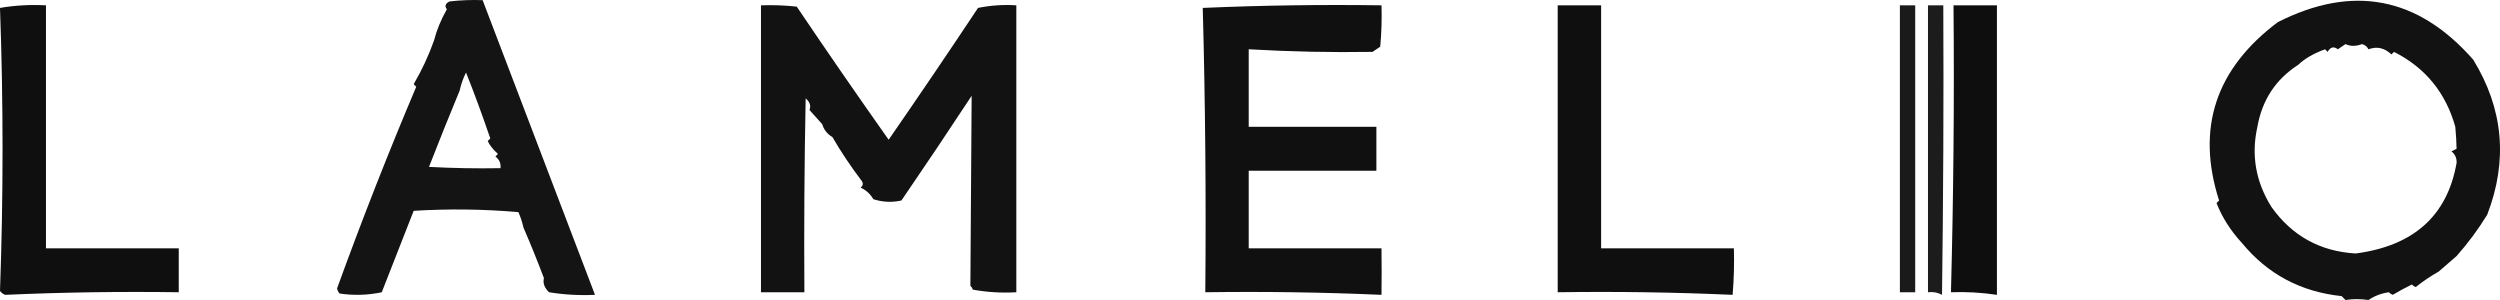 <svg width="200" height="24" viewBox="0 0 200 24" fill="none" xmlns="http://www.w3.org/2000/svg">
<path opacity="0.92" fill-rule="evenodd" clip-rule="evenodd" d="M41.879 18.21C41.785 17.786 41.648 17.372 41.47 16.969C38.681 16.728 35.889 16.694 33.094 16.866C32.244 19.034 31.393 21.205 30.541 23.38C29.434 23.615 28.311 23.65 27.17 23.483C27.064 23.367 26.995 23.229 26.966 23.069C28.973 17.543 31.084 12.167 33.299 6.94C33.231 6.871 33.163 6.802 33.094 6.733C33.752 5.609 34.297 4.438 34.729 3.218C34.93 2.416 35.271 1.589 35.75 0.737C35.554 0.499 35.623 0.293 35.955 0.116C36.837 0.013 37.722 -0.021 38.61 0.013C41.607 7.871 44.603 15.729 47.599 23.586C46.361 23.646 45.135 23.578 43.922 23.38C43.553 23.027 43.417 22.648 43.513 22.242C42.966 20.802 42.421 19.458 41.879 18.21ZM36.772 7.25C35.939 9.258 35.122 11.292 34.32 13.351C36.226 13.454 38.133 13.488 40.04 13.454C40.082 13.063 39.946 12.753 39.632 12.523C39.7 12.454 39.768 12.385 39.836 12.317C39.435 11.952 39.163 11.607 39.019 11.283C39.087 11.214 39.155 11.145 39.223 11.076C38.597 9.236 37.95 7.479 37.282 5.803C37.05 6.267 36.88 6.749 36.772 7.25Z" fill="black"/>
<path opacity="0.927" fill-rule="evenodd" clip-rule="evenodd" d="M198.978 17.176C198.262 18.345 197.445 19.448 196.526 20.485C196.044 20.904 195.568 21.318 195.096 21.725C194.455 22.086 193.842 22.499 193.257 22.966C193.137 22.923 193.035 22.854 192.951 22.759C192.428 23.016 191.917 23.292 191.419 23.587C191.298 23.543 191.196 23.474 191.112 23.38C190.51 23.464 189.966 23.671 189.478 24C188.843 23.906 188.23 23.906 187.639 24C187.537 23.897 187.435 23.793 187.333 23.69C184.066 23.347 181.411 21.934 179.366 19.451C178.459 18.472 177.776 17.403 177.323 16.246C177.39 16.177 177.46 16.108 177.527 16.039C175.676 10.265 177.243 5.509 182.226 1.771C188.218 -1.262 193.427 -0.263 197.854 4.769C200.273 8.708 200.647 12.844 198.978 17.176ZM180.592 10.145C180.969 7.999 182.058 6.345 183.86 5.183C184.375 4.689 185.09 4.275 186.005 3.942C186.073 4.011 186.142 4.08 186.209 4.149C186.43 3.757 186.702 3.688 187.027 3.942C187.231 3.804 187.435 3.666 187.639 3.528C188.024 3.714 188.467 3.714 188.967 3.528C189.202 3.594 189.372 3.732 189.478 3.942C190.152 3.692 190.765 3.83 191.317 4.355C191.384 4.287 191.454 4.217 191.521 4.149C194.026 5.417 195.66 7.416 196.424 10.145C196.483 10.772 196.516 11.358 196.526 11.903C196.389 11.972 196.254 12.041 196.117 12.11C196.412 12.343 196.549 12.653 196.526 13.04C195.784 17.257 193.094 19.669 188.457 20.278C185.611 20.113 183.364 18.873 181.715 16.556C180.459 14.545 180.083 12.408 180.592 10.145Z" fill="black"/>
<path opacity="0.938" fill-rule="evenodd" clip-rule="evenodd" d="M0 0.633C1.187 0.429 2.413 0.36 3.677 0.427C3.677 6.906 3.677 13.385 3.677 19.864C7.218 19.864 10.759 19.864 14.3 19.864C14.3 21.036 14.3 22.208 14.3 23.38C9.66 23.313 5.03 23.382 0.409 23.587C0.244 23.523 0.107 23.419 0 23.276C0.272 15.708 0.272 8.161 0 0.633Z" fill="black"/>
<path opacity="0.927" fill-rule="evenodd" clip-rule="evenodd" d="M65.781 9.939C65.444 9.567 65.103 9.188 64.759 8.801C64.892 8.469 64.79 8.158 64.453 7.871C64.351 13.04 64.317 18.21 64.351 23.38C63.193 23.38 62.036 23.38 60.878 23.38C60.878 15.729 60.878 8.078 60.878 0.426C61.834 0.392 62.787 0.427 63.738 0.53C66.156 4.113 68.608 7.663 71.092 11.179C73.552 7.622 75.936 4.107 78.243 0.633C79.255 0.428 80.276 0.359 81.307 0.426C81.307 8.078 81.307 15.729 81.307 23.38C80.141 23.448 78.984 23.379 77.834 23.173C77.791 23.052 77.723 22.948 77.63 22.863C77.665 17.934 77.699 12.868 77.732 7.664C75.884 10.474 74.012 13.265 72.114 16.039C71.356 16.209 70.607 16.175 69.867 15.935C69.623 15.516 69.282 15.206 68.845 15.005C69.04 14.856 69.073 14.684 68.947 14.488C68.039 13.285 67.256 12.113 66.598 10.973C66.181 10.723 65.909 10.378 65.781 9.939Z" fill="black"/>
<path opacity="0.935" fill-rule="evenodd" clip-rule="evenodd" d="M96.22 0.633C100.951 0.427 105.718 0.358 110.52 0.426C110.554 1.532 110.52 2.634 110.418 3.735C110.214 3.873 110.009 4.011 109.805 4.149C106.528 4.203 103.226 4.135 99.897 3.942C99.897 6.01 99.897 8.078 99.897 10.145C103.302 10.145 106.706 10.145 110.111 10.145C110.111 11.317 110.111 12.489 110.111 13.661C106.706 13.661 103.302 13.661 99.897 13.661C99.897 15.729 99.897 17.797 99.897 19.864C103.438 19.864 106.979 19.864 110.52 19.864C110.535 21.163 110.535 22.403 110.52 23.587C105.83 23.382 101.132 23.313 96.424 23.38C96.492 15.762 96.424 8.18 96.22 0.633Z" fill="black"/>
<path opacity="0.939" fill-rule="evenodd" clip-rule="evenodd" d="M124.616 0.427C125.774 0.427 126.931 0.427 128.089 0.427C128.089 6.906 128.089 13.385 128.089 19.864C131.63 19.864 135.171 19.864 138.712 19.864C138.746 21.107 138.712 22.348 138.61 23.587C133.961 23.381 129.296 23.312 124.616 23.38C124.616 15.729 124.616 8.078 124.616 0.427Z" fill="black"/>
<path opacity="0.895" fill-rule="evenodd" clip-rule="evenodd" d="M151.991 0.427C152.4 0.427 152.808 0.427 153.217 0.427C153.217 8.078 153.217 15.729 153.217 23.38C152.808 23.38 152.4 23.38 151.991 23.38C151.991 15.729 151.991 8.078 151.991 0.427Z" fill="black"/>
<path opacity="0.889" fill-rule="evenodd" clip-rule="evenodd" d="M154.238 0.427C154.647 0.427 155.055 0.427 155.464 0.427C155.499 8.147 155.464 15.867 155.362 23.587C155.015 23.399 154.641 23.33 154.238 23.38C154.238 15.729 154.238 8.078 154.238 0.427Z" fill="black"/>
<path opacity="0.945" fill-rule="evenodd" clip-rule="evenodd" d="M156.281 0.427C157.44 0.427 158.596 0.427 159.754 0.427C159.756 8.204 159.756 15.923 159.754 23.587C158.514 23.403 157.289 23.334 156.077 23.38C156.279 15.738 156.349 8.086 156.281 0.427Z" fill="black"/>
<path opacity="0.012" fill-rule="evenodd" clip-rule="evenodd" d="M65.781 9.939C65.645 10.077 65.645 10.077 65.781 9.939Z" fill="black"/>
<path opacity="0.012" fill-rule="evenodd" clip-rule="evenodd" d="M198.978 17.176C199.249 17.314 199.249 17.314 198.978 17.176Z" fill="black"/>
<path opacity="0.012" fill-rule="evenodd" clip-rule="evenodd" d="M41.88 18.21C41.743 18.348 41.743 18.348 41.88 18.21Z" fill="black"/>
<path opacity="0.012" fill-rule="evenodd" clip-rule="evenodd" d="M179.365 19.451C179.228 19.589 179.228 19.589 179.365 19.451Z" fill="black"/>
<path opacity="0.012" fill-rule="evenodd" clip-rule="evenodd" d="M196.526 20.485C196.798 20.622 196.798 20.622 196.526 20.485Z" fill="black"/>
<path opacity="0.012" fill-rule="evenodd" clip-rule="evenodd" d="M195.096 21.725C195.367 21.863 195.367 21.863 195.096 21.725Z" fill="black"/>
</svg>
